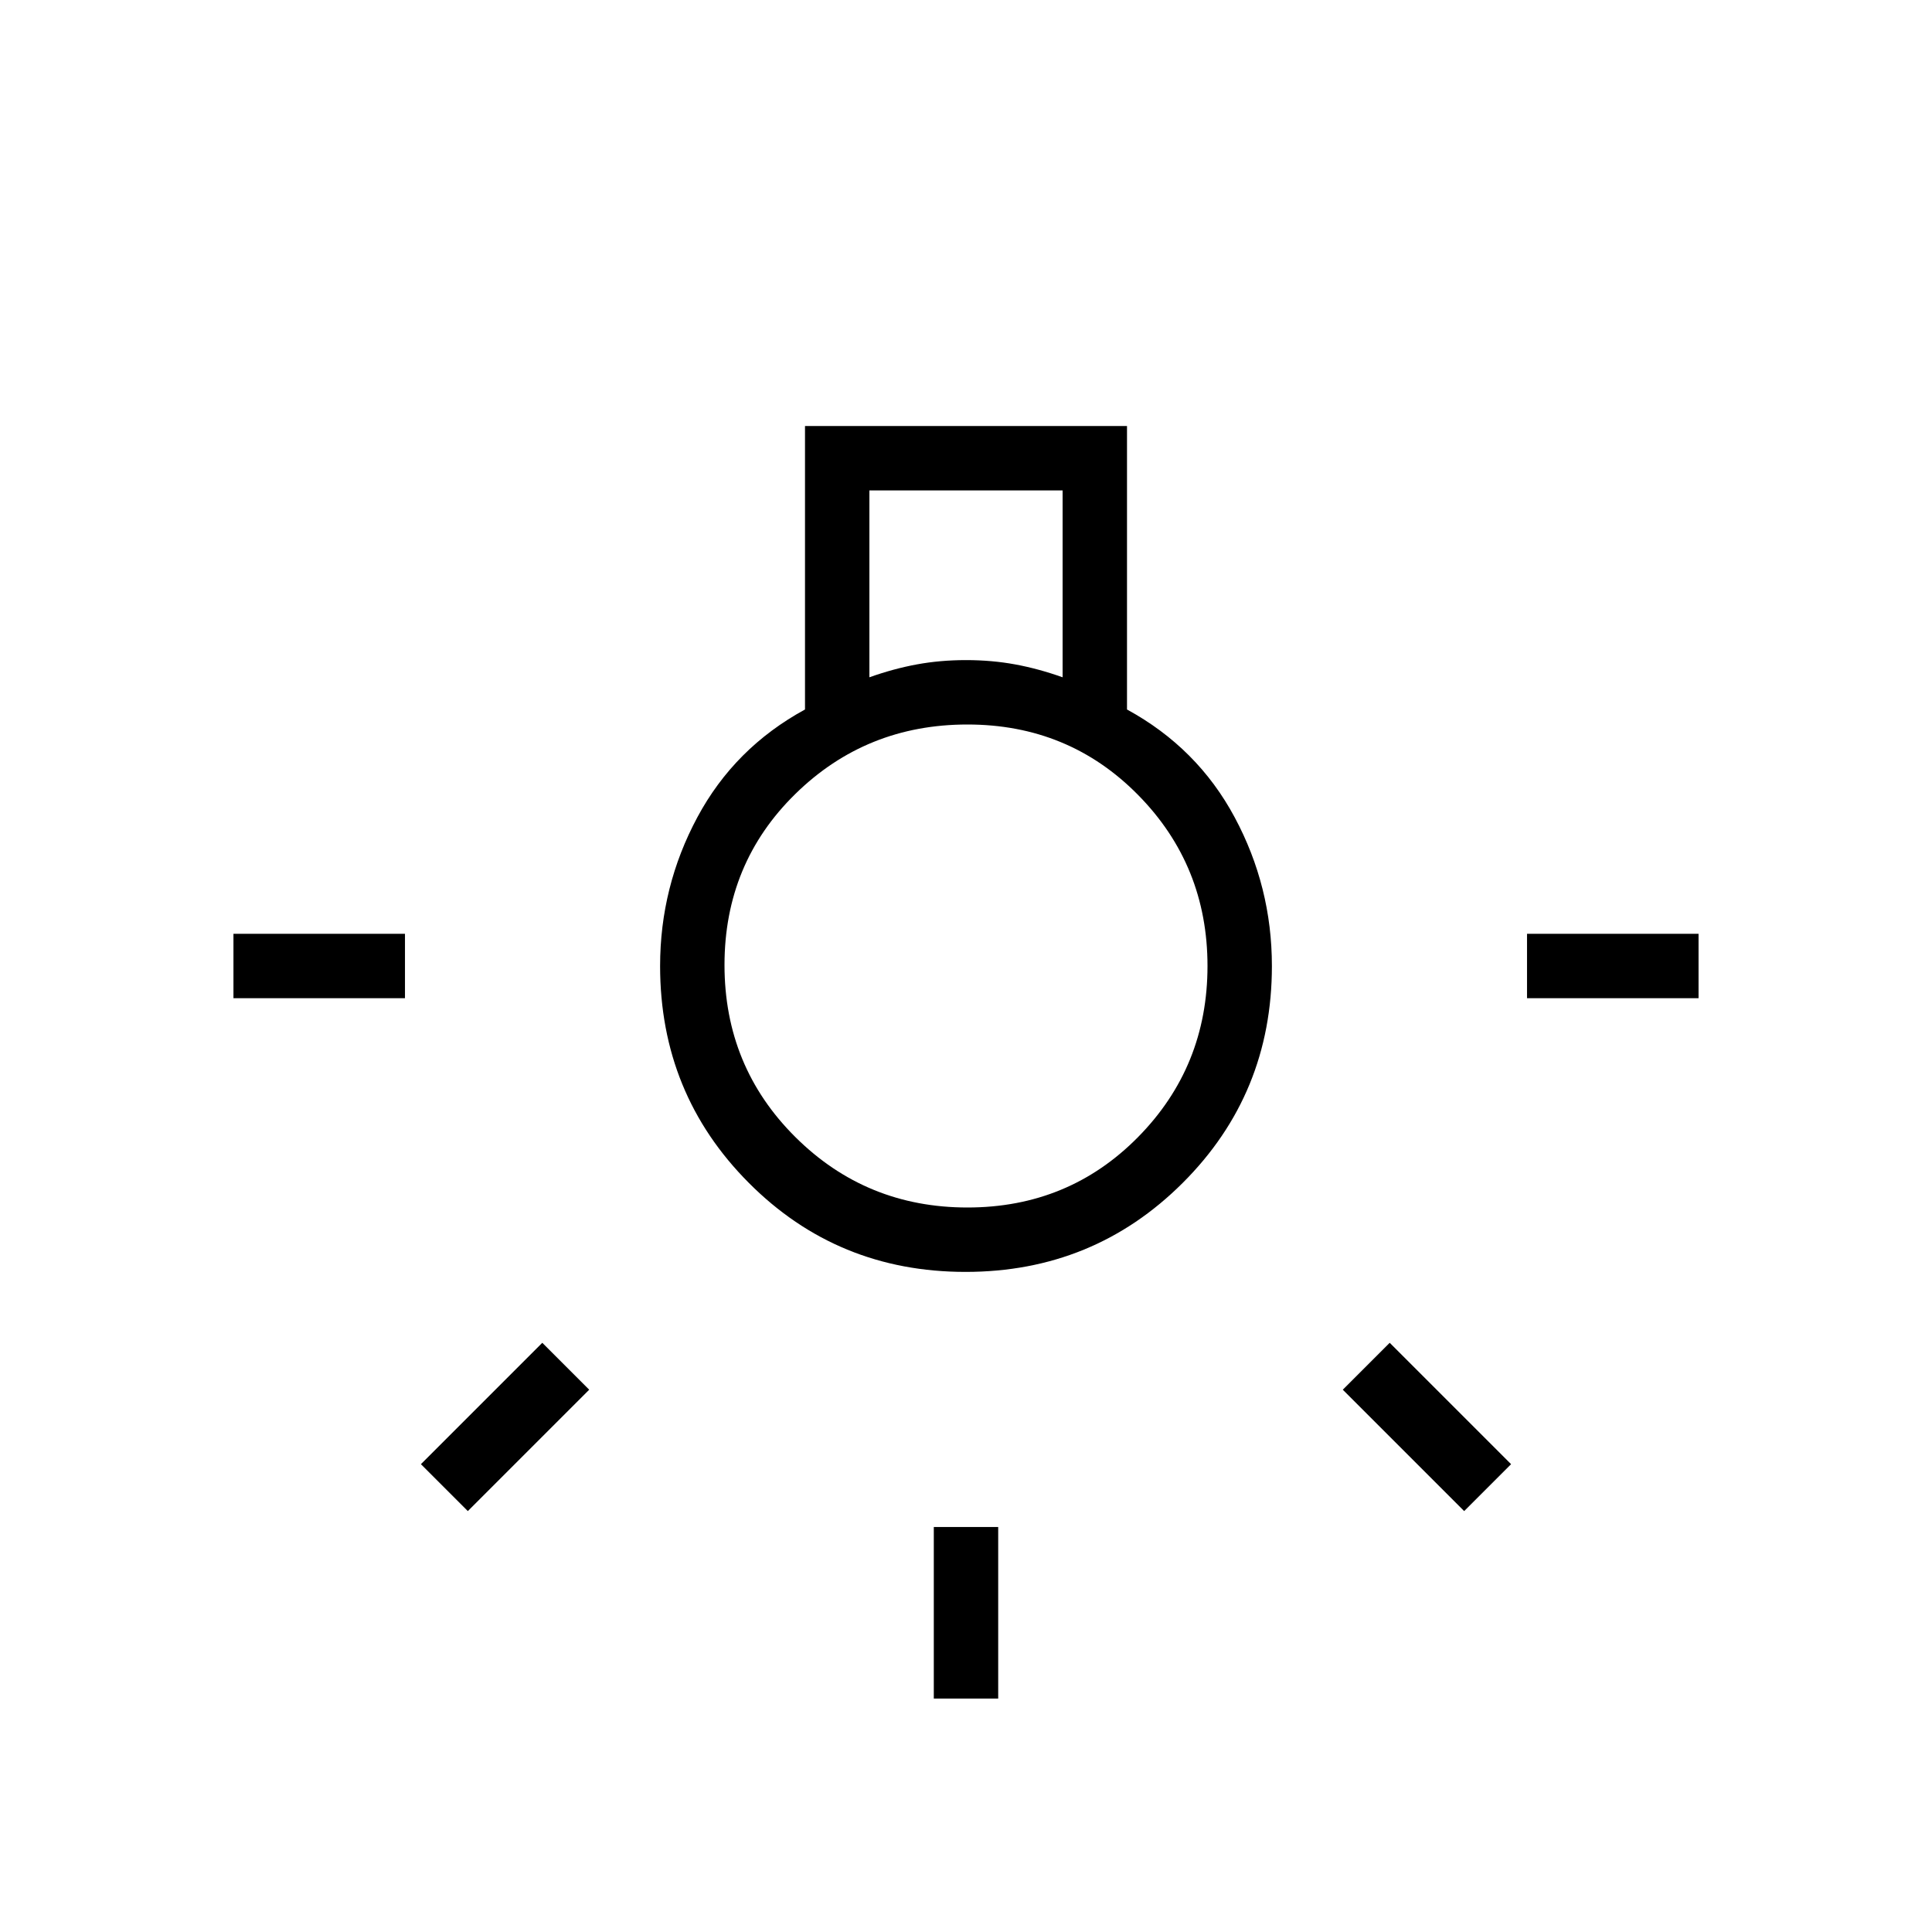 <svg xmlns="http://www.w3.org/2000/svg" height="20" viewBox="0 -960 960 960" width="20"><path d="M464-116v-85.23h32V-116h-32ZM116-464v-32h85.23v32H116Zm642.77 0v-32H844v32h-85.23Zm-31.23 254.85-60.31-60.31 23.31-23.31 60.31 60.31-23.31 23.31Zm-495.08 0-23.31-23.31 60.31-60.31 23.31 23.31-60.31 60.31ZM479.77-328q-63.62 0-107.69-44.24Q328-416.47 328-480q0-39.38 18.5-73.88 18.5-34.5 53.5-53.58v-140.85h160v140.85q35 19.08 53.5 53.58T632-480q0 63.53-44.3 107.76Q543.39-328 479.77-328ZM432-623.46q12-4.27 23.62-6.41Q467.23-632 480-632t24.38 2.13q11.62 2.14 23.62 6.41v-92.85h-96v92.85ZM480.71-360q50.29 0 84.79-35 34.5-35 34.5-85t-34.5-85q-34.5-35-84.79-35-50.3 0-85.5 34.5Q360-531 360-480.5t35.21 85.5q35.2 35 85.5 35ZM480-481Z"/></svg>